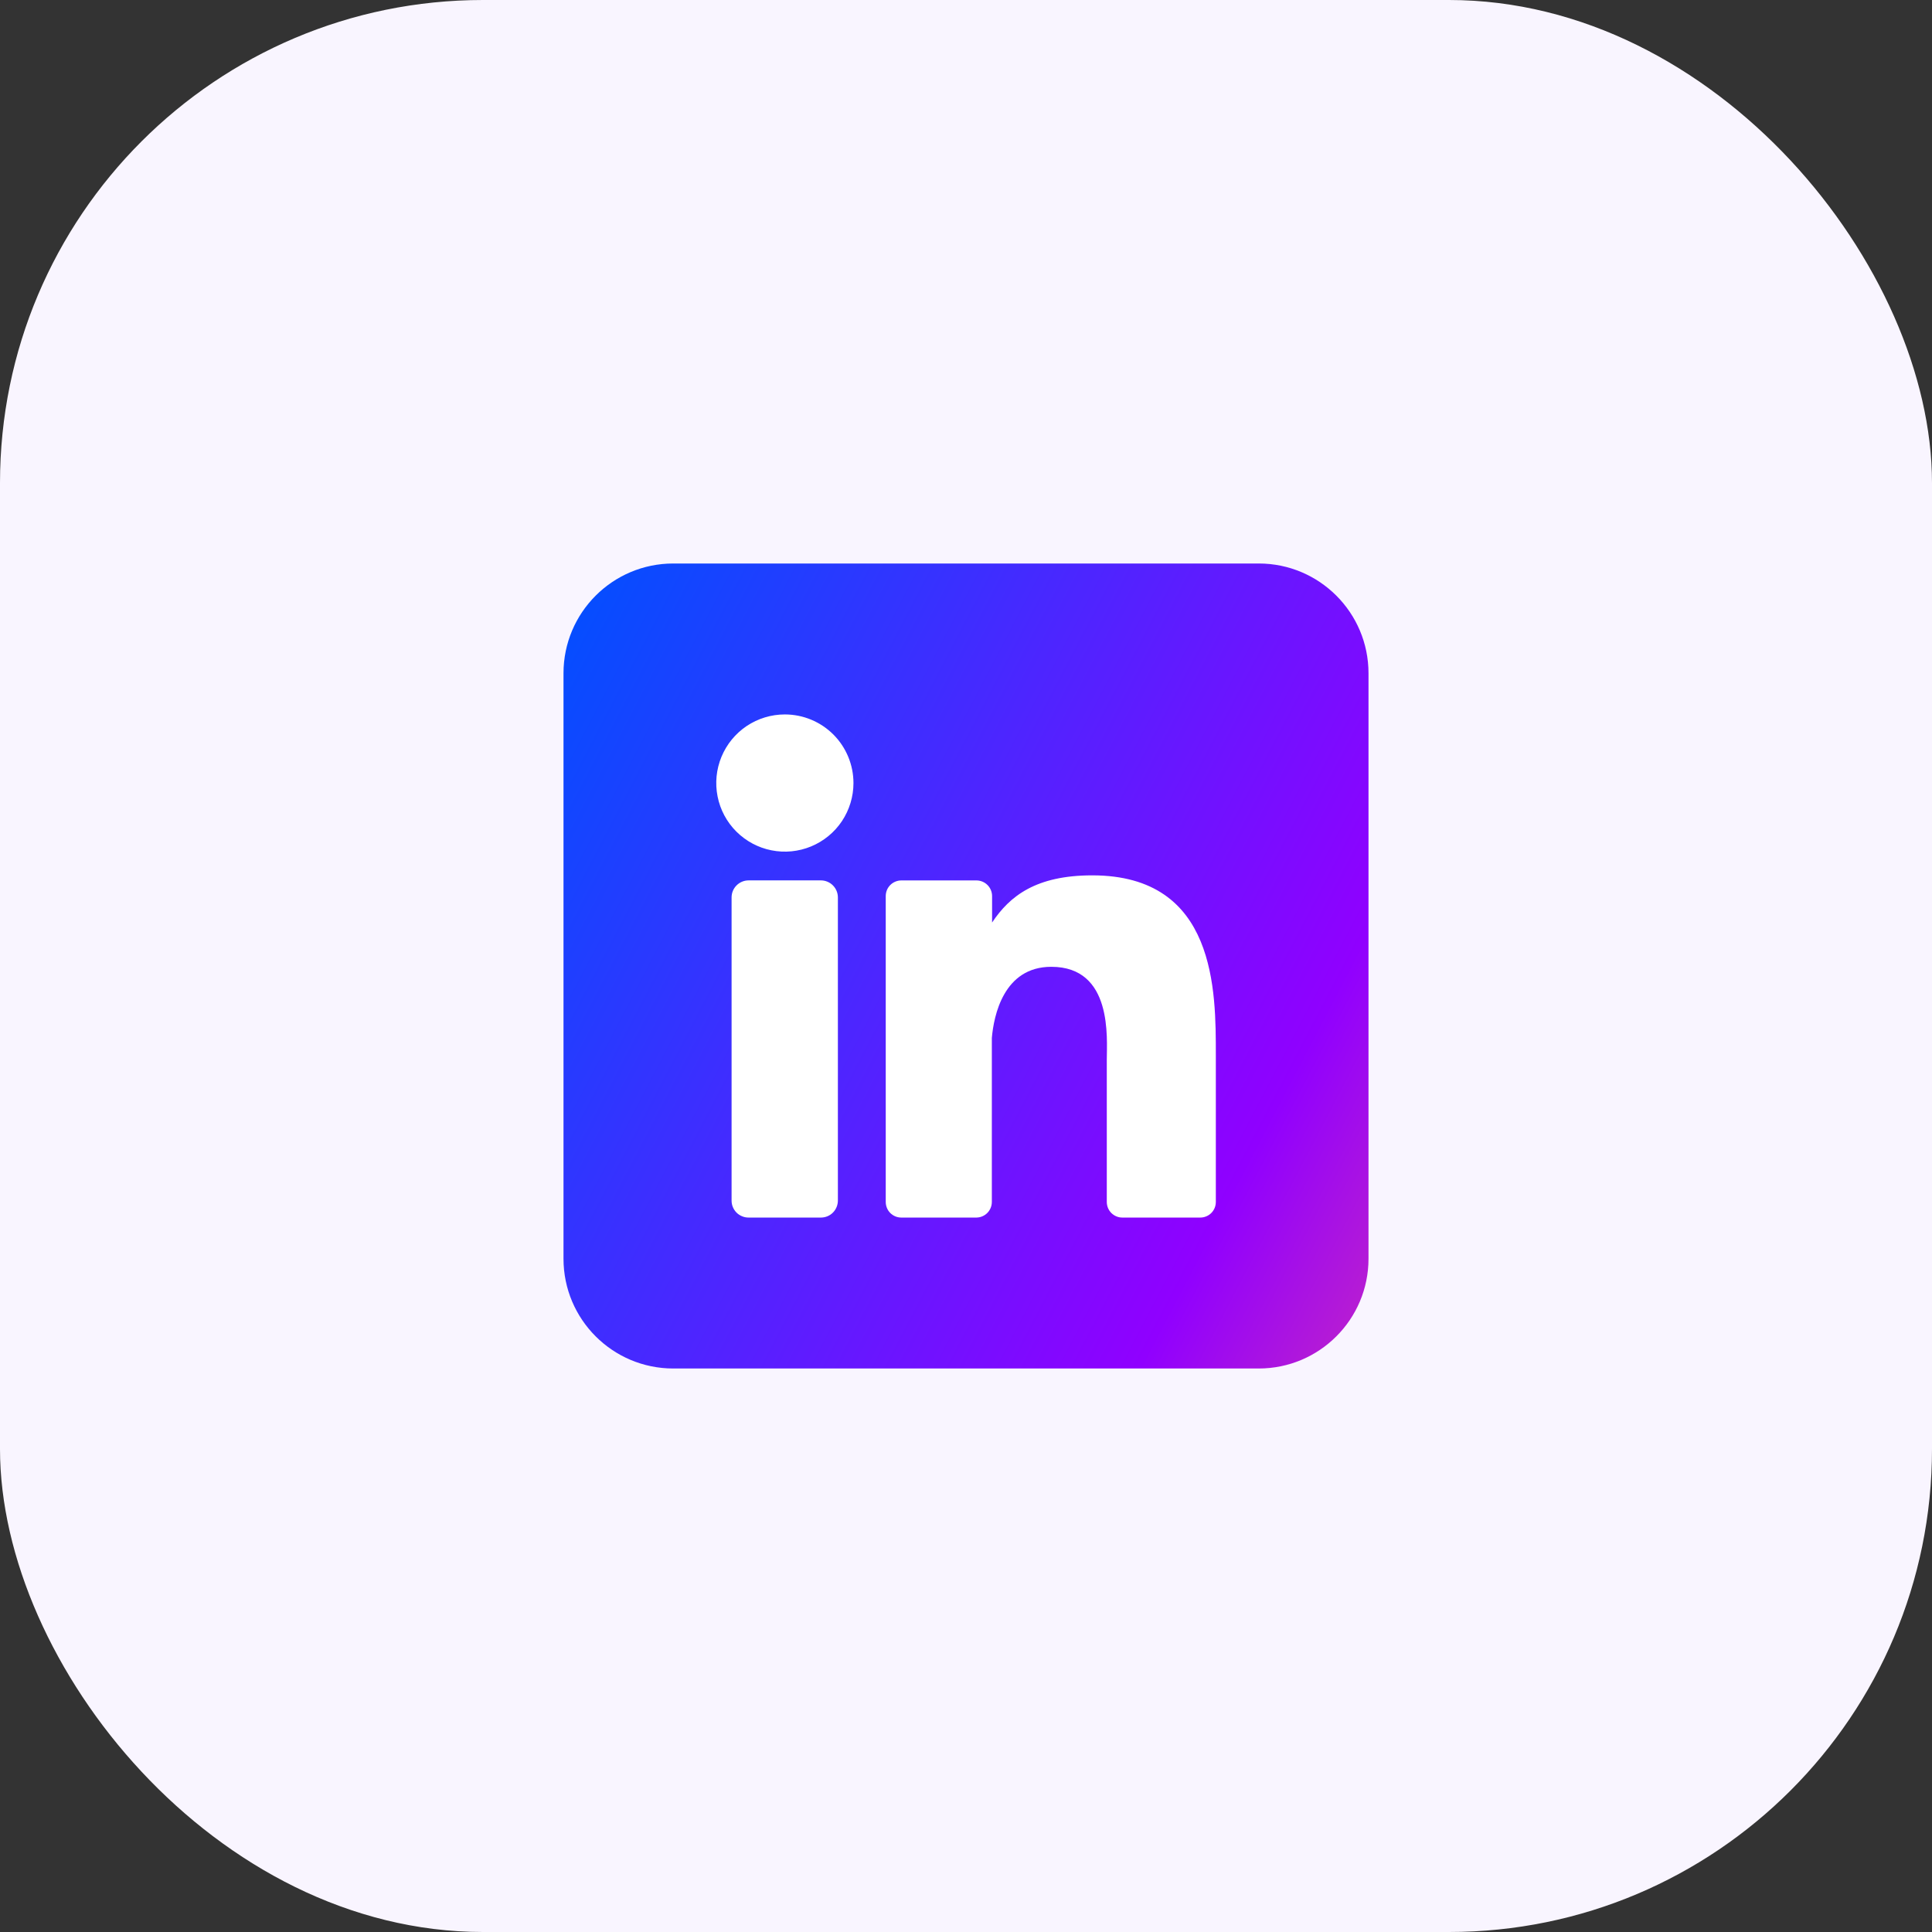 <svg xmlns="http://www.w3.org/2000/svg" width="48" height="48" viewBox="0 0 48 48" fill="none"><rect x="0" y="0" width="48" height="48" fill="#333333" stroke="none"/><rect width="48" height="48" rx="12" fill="#F9F5FF"></rect><g clip-path="url(#clip0_148_10044)"><path d="M31.273 14H16.727C15.221 14 14 15.221 14 16.727V31.273C14 32.779 15.221 34 16.727 34H31.273C32.779 34 34 32.779 34 31.273V16.727C34 15.221 32.779 14 31.273 14Z" fill="url(#paint0_linear_148_10044)"></path><path d="M21.204 19.455C21.204 19.792 21.104 20.121 20.917 20.402C20.73 20.682 20.463 20.9 20.152 21.029C19.84 21.158 19.498 21.192 19.167 21.126C18.836 21.061 18.533 20.898 18.294 20.66C18.056 20.422 17.893 20.118 17.828 19.787C17.762 19.456 17.796 19.114 17.925 18.802C18.054 18.491 18.272 18.225 18.552 18.037C18.833 17.85 19.162 17.75 19.5 17.75C19.952 17.75 20.385 17.93 20.705 18.249C21.024 18.569 21.204 19.003 21.204 19.455Z" fill="white"></path><path d="M20.817 22.296V29.826C20.817 29.882 20.806 29.937 20.785 29.989C20.764 30.04 20.733 30.087 20.694 30.126C20.655 30.166 20.608 30.197 20.557 30.218C20.506 30.239 20.451 30.25 20.395 30.25H18.599C18.543 30.25 18.488 30.24 18.437 30.218C18.385 30.197 18.338 30.166 18.299 30.127C18.26 30.088 18.229 30.041 18.208 29.99C18.186 29.938 18.176 29.883 18.176 29.828V22.296C18.176 22.184 18.22 22.076 18.3 21.997C18.379 21.918 18.486 21.873 18.599 21.873H20.395C20.507 21.873 20.614 21.918 20.693 21.997C20.772 22.076 20.817 22.184 20.817 22.296Z" fill="white"></path><path d="M30.207 26.216V29.862C30.207 29.913 30.197 29.963 30.178 30.011C30.158 30.058 30.13 30.101 30.094 30.137C30.058 30.173 30.015 30.202 29.967 30.221C29.92 30.241 29.869 30.25 29.818 30.25H27.887C27.835 30.25 27.785 30.241 27.738 30.221C27.691 30.202 27.648 30.173 27.611 30.137C27.575 30.101 27.547 30.058 27.527 30.011C27.508 29.963 27.498 29.913 27.498 29.862V26.329C27.498 25.802 27.652 24.02 26.119 24.02C24.932 24.02 24.69 25.239 24.642 25.787V29.862C24.642 29.964 24.602 30.062 24.53 30.135C24.459 30.207 24.361 30.249 24.259 30.25H22.393C22.342 30.25 22.292 30.24 22.245 30.221C22.198 30.201 22.155 30.173 22.119 30.137C22.083 30.1 22.054 30.058 22.035 30.01C22.016 29.963 22.006 29.913 22.006 29.862V22.263C22.006 22.212 22.016 22.161 22.035 22.114C22.054 22.067 22.083 22.024 22.119 21.988C22.155 21.952 22.198 21.923 22.245 21.904C22.292 21.884 22.342 21.874 22.393 21.874H24.259C24.362 21.874 24.461 21.915 24.534 21.988C24.607 22.061 24.648 22.16 24.648 22.263V22.92C25.089 22.258 25.742 21.748 27.137 21.748C30.225 21.748 30.207 24.632 30.207 26.216Z" fill="white"></path></g><defs><linearGradient id="paint0_linear_148_10044" x1="13.132" y1="15.847" x2="36.162" y2="27.902" gradientUnits="userSpaceOnUse"><stop stop-color="#0050FF"></stop><stop offset="0.84" stop-color="#9000FF"></stop><stop offset="1" stop-color="#B61CD4"></stop></linearGradient><clipPath id="clip0_148_10044"><rect width="20" height="20" fill="white" transform="translate(14 14)"></rect></clipPath></defs></svg>